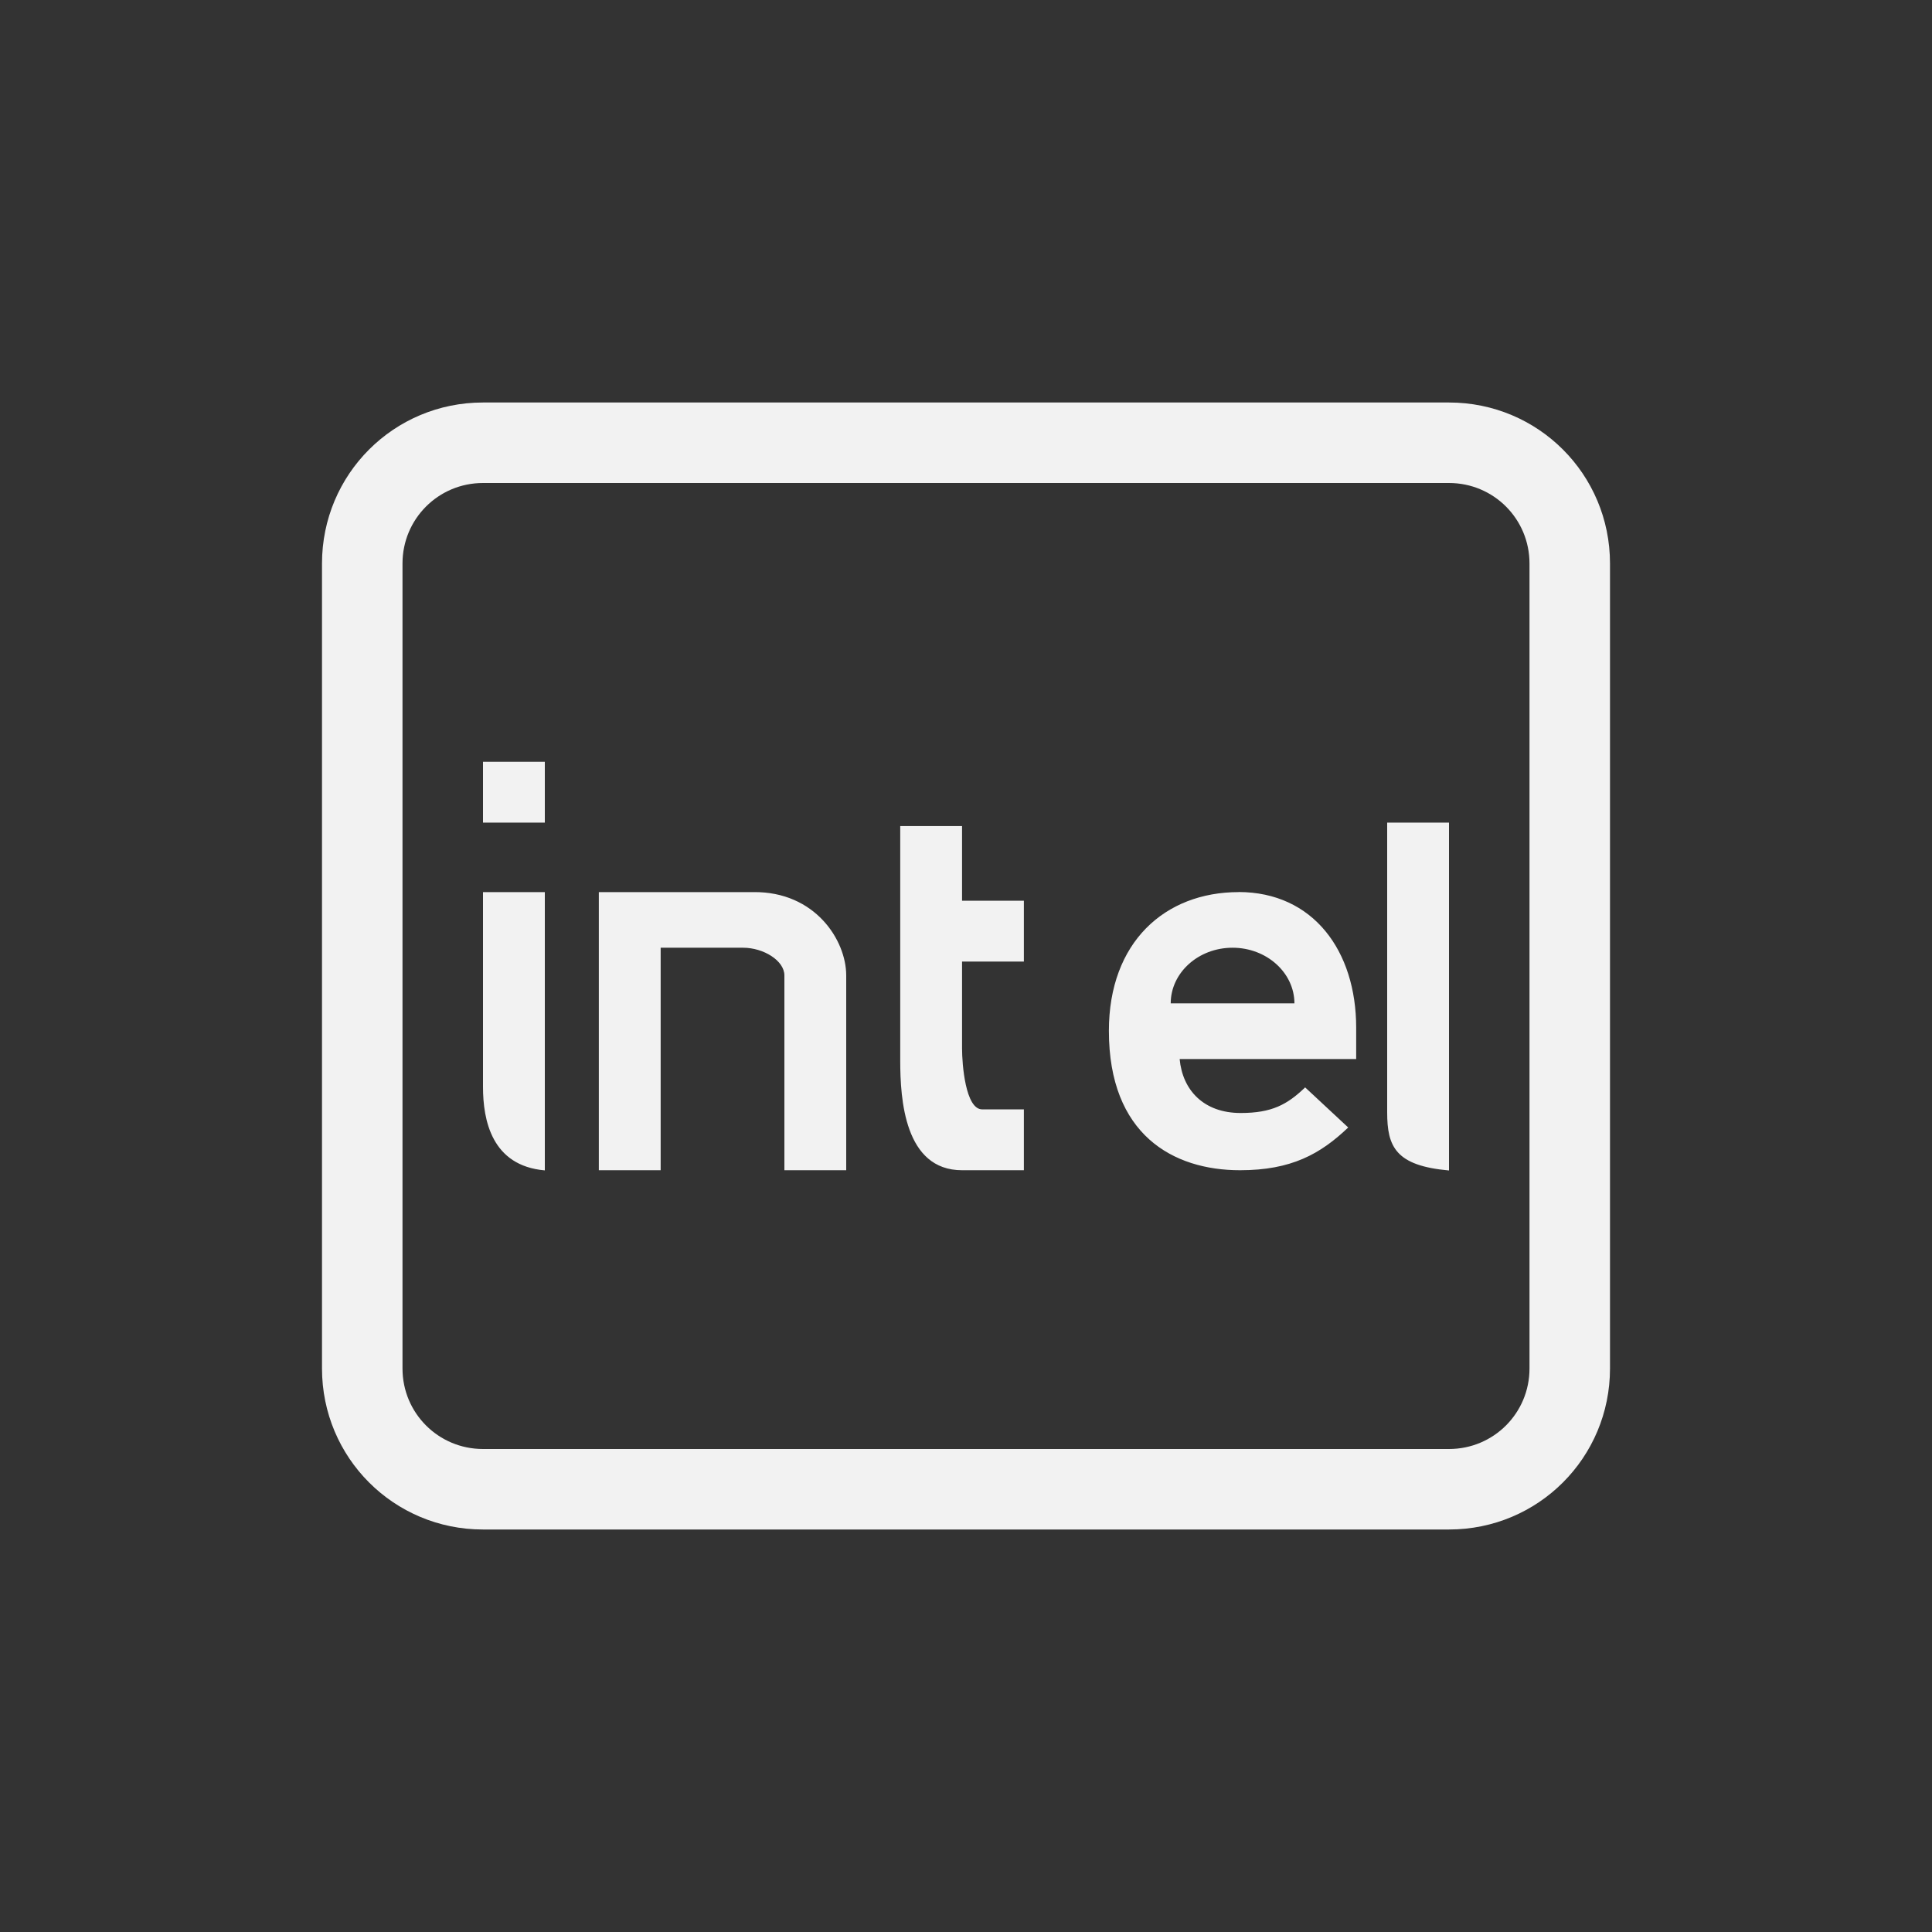 <?xml version="1.0" encoding="UTF-8" standalone="no"?>
<svg
   width="24"
   height="24"
   version="1"
   id="svg2"
   sodipodi:docname="prime-intel.svg"
   inkscape:version="1.4.2 (ebf0e940d0, 2025-05-08)"
   xmlns:inkscape="http://www.inkscape.org/namespaces/inkscape"
   xmlns:sodipodi="http://sodipodi.sourceforge.net/DTD/sodipodi-0.dtd"
   xmlns="http://www.w3.org/2000/svg"
   xmlns:svg="http://www.w3.org/2000/svg">
  <rect width="100%" height="100%" fill="#333333" stroke="none"/>
  <defs
     id="defs2">
    <style
       id="current-color-scheme"
       type="text/css">
        .ColorScheme-Text { color:#f2f2f2; }
        .ColorScheme-NeutralText { color:#f67400; }
        .ColorScheme-PositiveText { color:#37c837; }
        .ColorScheme-NegativeText { color:#f44336; }
     </style>
  </defs>
  <sodipodi:namedview
     id="namedview2"
     pagecolor="#ffffff"
     bordercolor="#000000"
     borderopacity="0.25"
     inkscape:showpageshadow="2"
     inkscape:pageopacity="0.0"
     inkscape:pagecheckerboard="0"
     inkscape:deskcolor="#d1d1d1"
     inkscape:zoom="33.125"
     inkscape:cx="12"
     inkscape:cy="12"
     inkscape:window-width="1920"
     inkscape:window-height="1010"
     inkscape:window-x="0"
     inkscape:window-y="0"
     inkscape:window-maximized="1"
     inkscape:current-layer="svg2" />
  <path
     id="path1"
     style="fill:currentColor"
     class="ColorScheme-Text"
     d="M 6,5 C 4.892,5 4,5.892 4,7 v 10 c 0,1.108 0.892,2 2,2 h 12 c 1.108,0 2,-0.892 2,-2 V 7 C 20,5.892 19.108,5 18,5 Z m 0,1 h 12 c 0.554,0 1,0.446 1,1 v 10 c 0,0.554 -0.446,1 -1,1 H 6 C 5.446,18 5,17.554 5,17 V 7 C 5,6.446 5.446,6 6,6 Z M 6,9.463 V 10.219 H 6.768 V 9.463 Z m 11.232,0.756 v 3.6 c 0,0.428 0.107,0.662 0.768,0.721 V 10.219 Z m -6.049,0.043 v 2.914 c 0,0.477 0.053,1.361 0.768,1.361 h 0.768 v -0.756 h -0.518 c -0.208,0 -0.25,-0.561 -0.25,-0.756 v -1.08 h 0.768 v -0.756 H 11.951 V 10.262 Z M 6,11.082 v 2.42 c 0,0.411 0.107,0.98 0.768,1.037 v -3.457 z m 1.439,0 v 3.455 h 0.768 v -2.764 h 1.023 c 0.256,0 0.514,0.161 0.514,0.344 v 2.42 h 0.768 v -2.42 c 0,-0.437 -0.386,-1.043 -1.152,-1.035 z m 7.947,0 c -0.915,7e-4 -1.611,0.622 -1.611,1.723 0,1.289 0.796,1.732 1.629,1.732 0.638,0 0.999,-0.202 1.344,-0.531 l -0.535,-0.498 c -0.223,0.214 -0.414,0.318 -0.801,0.318 -0.458,0 -0.722,-0.282 -0.758,-0.67 h 2.193 v -0.389 c 0,-0.957 -0.535,-1.685 -1.461,-1.686 z m -0.076,0.691 c 0.424,-7.4e-4 0.769,0.31 0.77,0.691 h -1.537 c 6.1e-4,-0.381 0.344,-0.691 0.768,-0.691 z" />
</svg>

